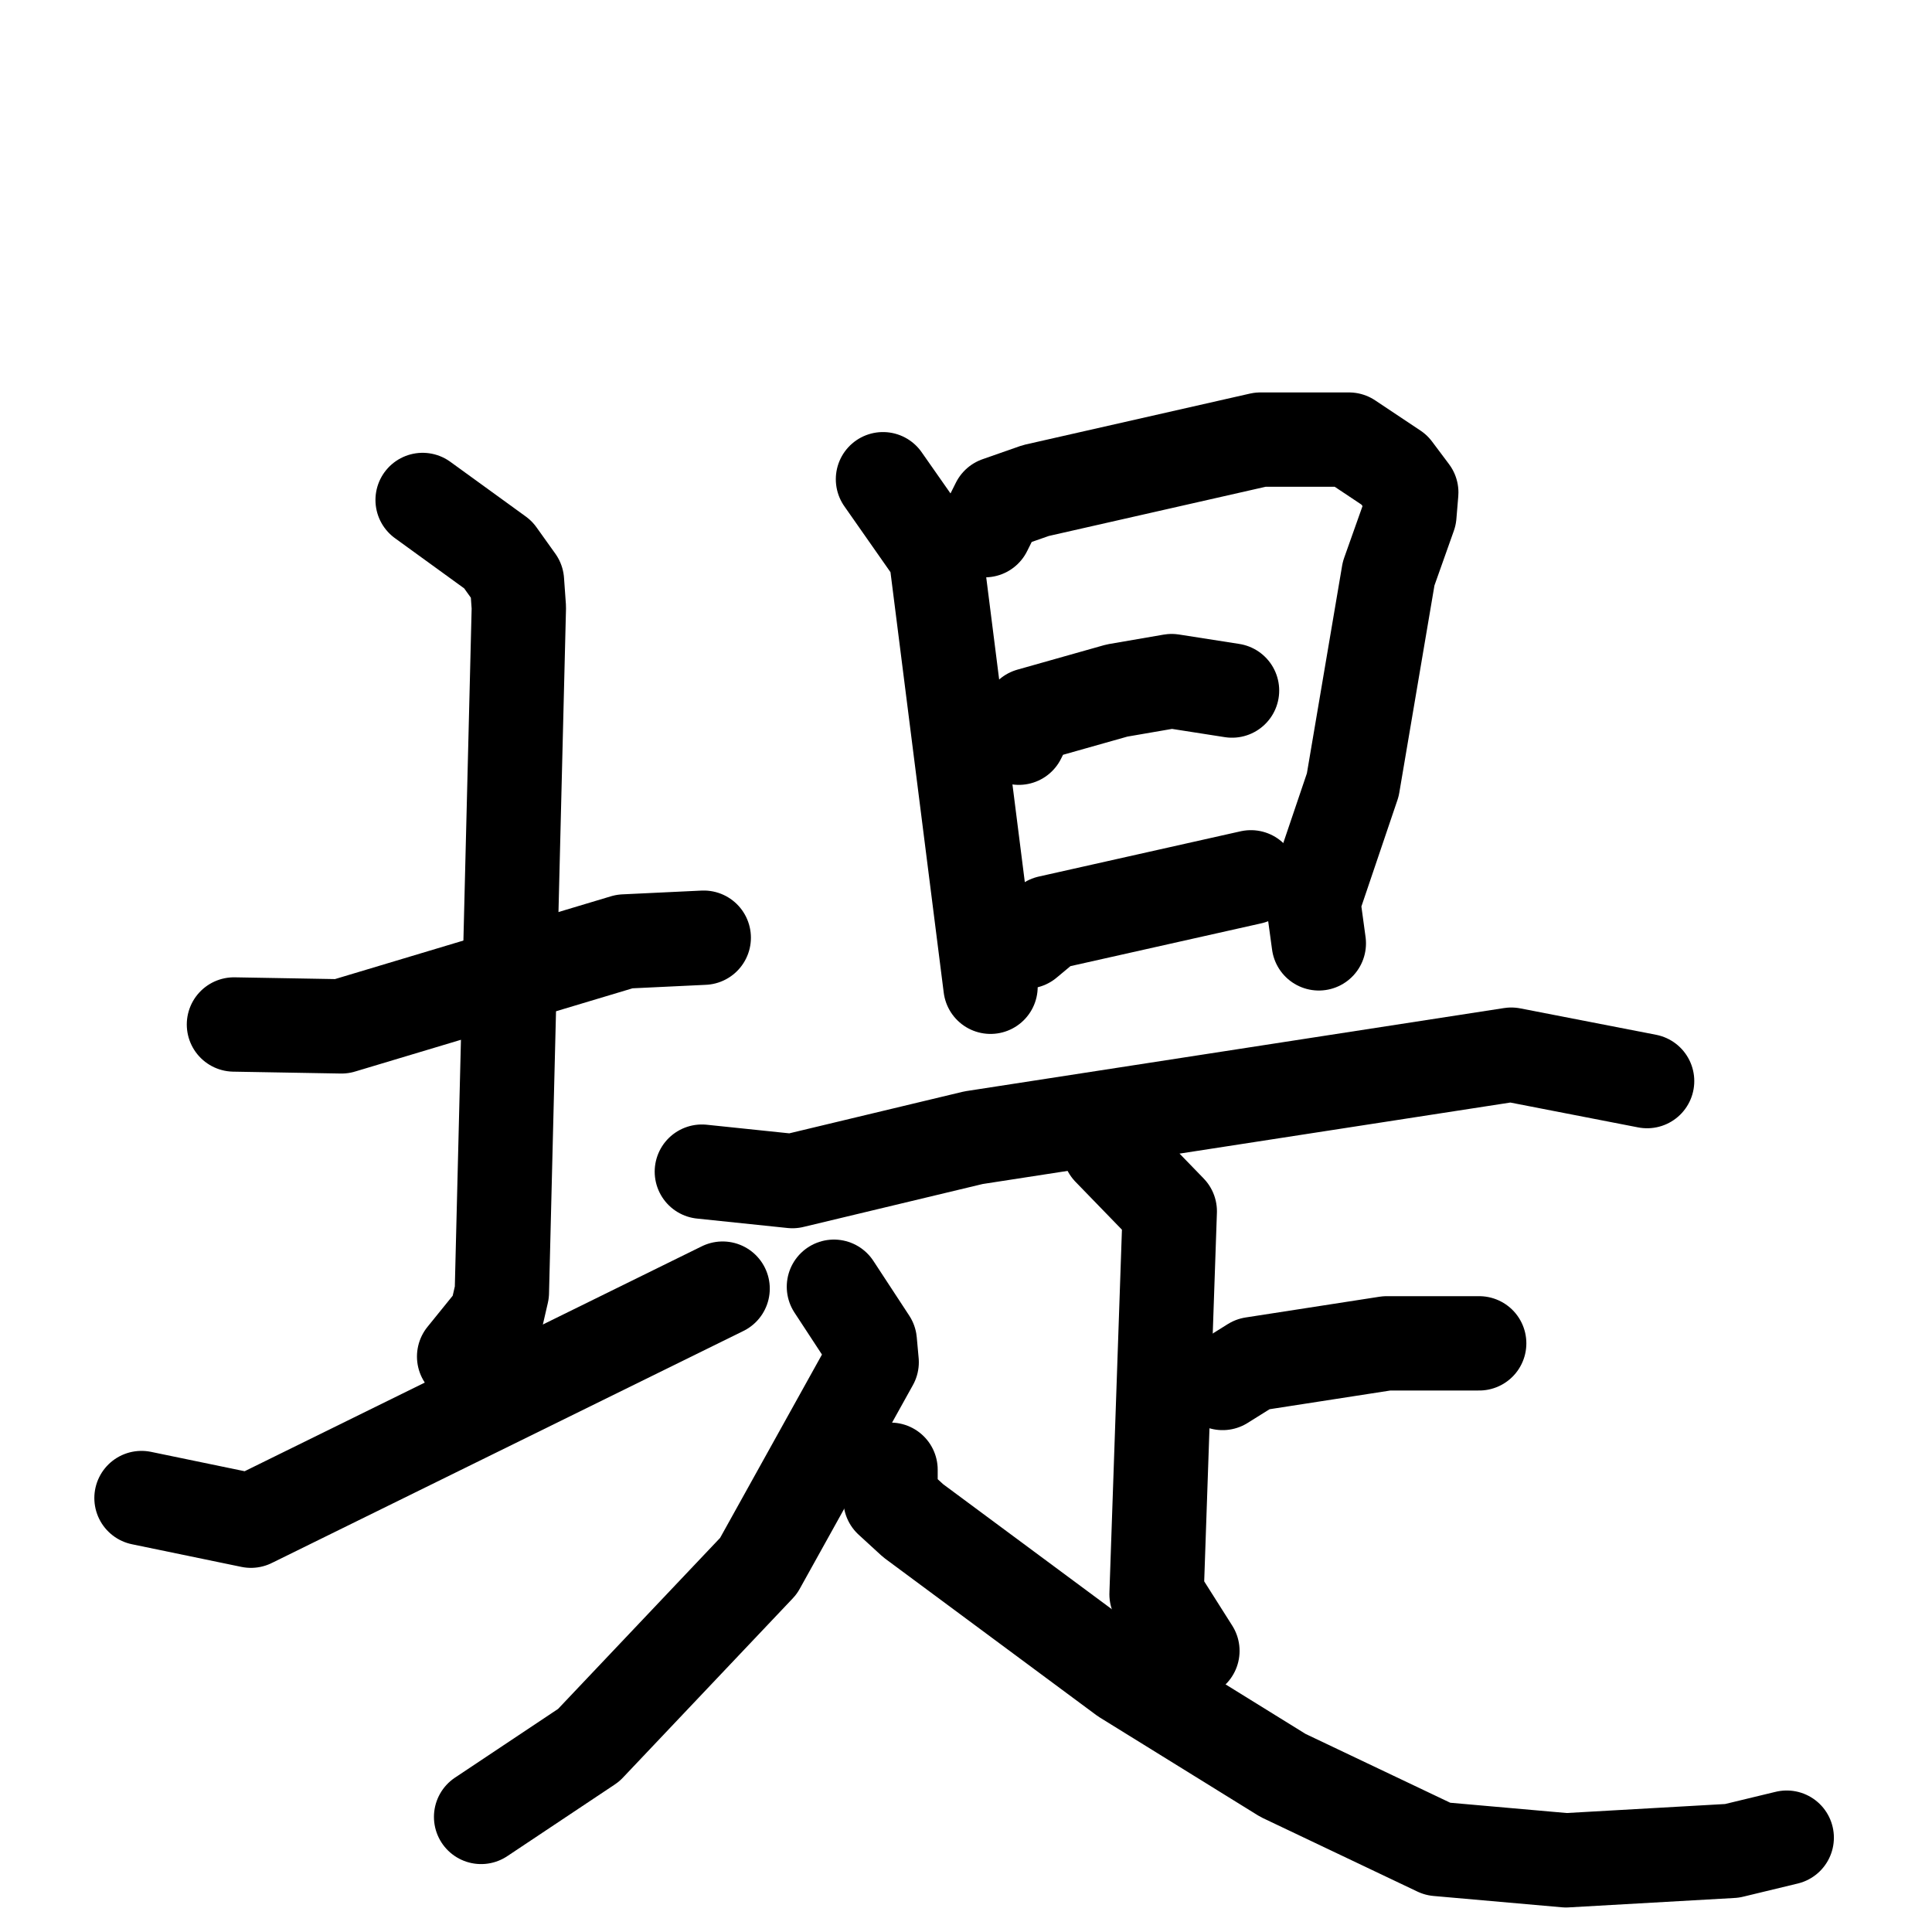 <svg xmlns="http://www.w3.org/2000/svg" viewBox="0 0 1024 1024">
  <g style="fill:none;stroke:#000000;stroke-width:50;stroke-linecap:round;stroke-linejoin:round;" transform="scale(1, 1) translate(0, 0)">
    <path d="M 124.0,543.0 L 181.0,544.0 L 331.0,499.0 L 373.0,497.0"/>
    <path d="M 224.0,265.0 L 264.0,294.0 L 274.0,308.0 L 275.0,322.0 L 266.0,685.0 L 263.0,698.0 L 246.0,719.0"/>
    <path d="M 75.0,794.0 L 133.0,806.0 L 383.0,683.0"/>
    <path d="M 468.0,254.0 L 496.0,294.0 L 525.0,523.0"/>
    <path d="M 522.0,281.0 L 529.0,267.0 L 549.0,260.0 L 668.0,233.0 L 715.0,233.0 L 739.0,249.0 L 748.0,261.0 L 747.0,273.0 L 736.0,304.0 L 717.0,416.0 L 696.0,478.0 L 699.0,500.0"/>
    <path d="M 540.0,391.0 L 546.0,379.0 L 592.0,366.0 L 621.0,361.0 L 653.0,366.0"/>
    <path d="M 544.0,499.0 L 556.0,489.0 L 663.0,465.0"/>
    <path d="M 372.0,621.0 L 420.0,626.0 L 516.0,603.0 L 801.0,559.0 L 873.0,573.0"/>
    <path d="M 588.0,609.0 L 620.0,642.0 L 613.0,845.0 L 632.0,875.0"/>
    <path d="M 648.0,733.0 L 664.0,723.0 L 735.0,712.0 L 784.0,712.0"/>
    <path d="M 442.0,682.0 L 461.0,711.0 L 462.0,722.0 L 402.0,830.0 L 312.0,925.0 L 255.0,963.0"/>
    <path d="M 472.0,779.0 L 472.0,795.0 L 484.0,806.0 L 596.0,889.0 L 680.0,941.0 L 762.0,980.0 L 830.0,986.0 L 918.0,981.0 L 947.0,974.0"/>
  </g>
</svg>
